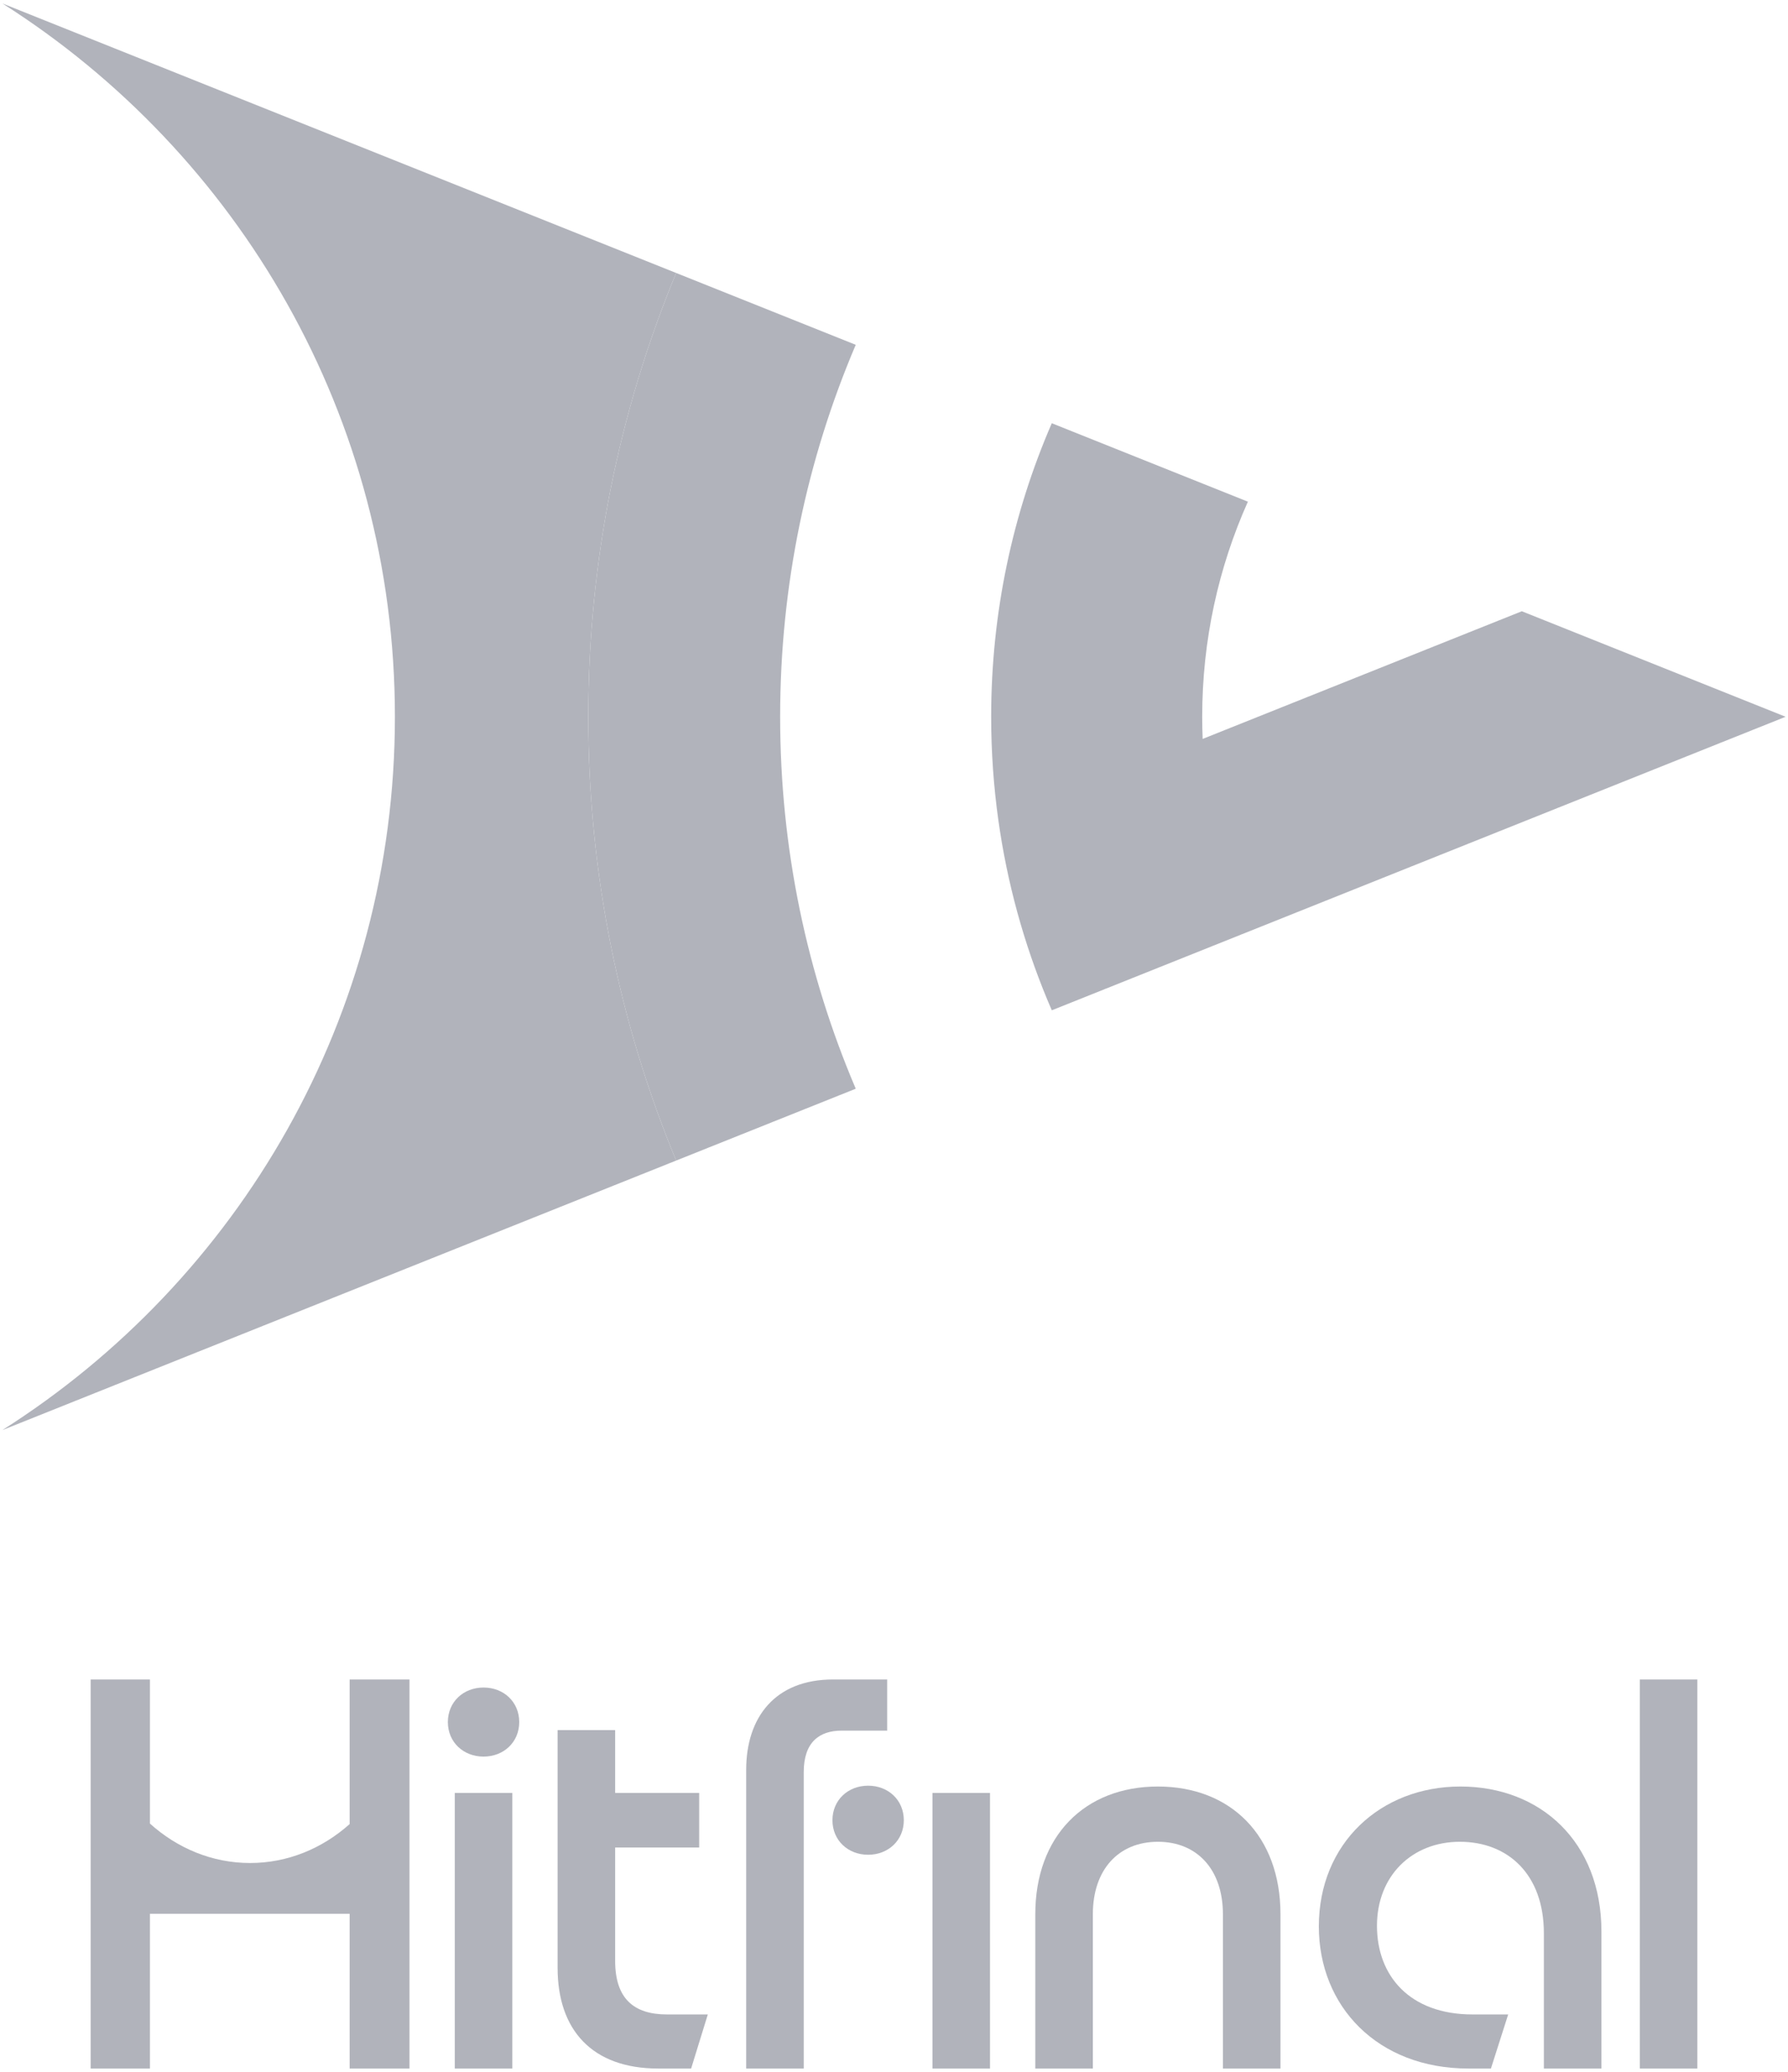 <svg width="466" height="540" viewBox="0 0 466 540" fill="none" xmlns="http://www.w3.org/2000/svg">
<g clip-path="url(#clip0_2937_583331)">
<path d="M176.224 71.14L0.628 0.901C62.115 39.914 102.925 108.591 102.925 186.8C102.925 265.009 62.115 333.686 0.628 372.699L176.224 302.46C161.468 266.829 153.325 227.766 153.325 186.8C153.325 145.835 161.468 106.771 176.224 71.14Z" fill="#B1B3BB"/>
<path d="M223.03 89.862L176.224 71.14C161.468 106.771 153.325 145.835 153.325 186.8C153.325 227.766 161.468 266.829 176.224 302.46L223.03 283.738C210.345 253.968 203.325 221.204 203.325 186.8C203.325 152.396 210.345 119.632 223.03 89.862Z" fill="#B1B3BB"/>
<path d="M313.325 186.8C313.325 166.835 317.58 147.864 325.233 130.744L274.125 110.3C263.96 133.748 258.325 159.616 258.325 186.8C258.325 195.986 258.969 205.022 260.213 213.865C260.349 214.835 260.493 215.803 260.644 216.769C263.188 233.045 267.772 248.645 274.125 263.3L465.375 186.8L396.625 159.3L313.444 192.573C313.365 190.658 313.325 188.734 313.325 186.8Z" fill="#B1B3BB"/>
<path fill-rule="evenodd" clip-rule="evenodd" d="M91.125 475.388C84.015 481.736 74.993 485.533 65.175 485.533C55.288 485.533 46.208 481.682 39.075 475.253V437.7H23.647L23.625 437.7L23.625 539.1H39.075V498.766H91.125V539.1H106.725L106.725 439.2V437.7H106.704L91.125 437.7V475.388ZM106.725 439.034C106.725 439.089 106.725 439.145 106.725 439.2C106.725 439.255 106.725 439.31 106.725 439.365V439.034Z" fill="#B1B3BB"/>
<path d="M116.725 448.8C116.725 443.55 120.775 439.8 126.025 439.8C131.275 439.8 135.325 443.55 135.325 448.8C135.325 454.05 131.275 457.8 126.025 457.8C120.775 457.8 116.725 454.05 116.725 448.8ZM118.525 467.266H133.525V539.1H118.525V467.266Z" fill="#B1B3BB"/>
<path d="M145.325 512.85V450.9H160.325V467.267H182.225V481.5H160.325V511.05C160.325 520.8 165.125 525 173.825 525H184.475L180.125 539.1H171.575C154.325 539.1 145.325 529.05 145.325 512.85Z" fill="#B1B3BB"/>
<path d="M231.225 437.7H217.125C201.975 437.7 194.475 447.6 194.475 461.25V539.1H209.475V461.85C209.475 454.05 213.525 451.033 219.375 451.033H231.225V437.7Z" fill="#B1B3BB"/>
<path d="M235.558 474.383C235.558 469.133 231.508 465.383 226.258 465.383C221.008 465.383 216.958 469.133 216.958 474.383C216.958 479.633 221.008 483.383 226.258 483.383C231.508 483.383 235.558 479.633 235.558 474.383Z" fill="#B1B3BB"/>
<path d="M258.025 467.267H243.025V539.1H258.025V467.267Z" fill="#B1B3BB"/>
<path d="M301.775 465.6C320.825 465.6 333.725 478.5 333.725 498.9V539.1H318.725V498.9C318.725 487.2 311.975 480 301.775 480C291.575 480 284.825 487.2 284.825 498.9V539.1H269.825V498.9C269.825 478.5 282.725 465.6 301.775 465.6Z" fill="#B1B3BB"/>
<path d="M343.725 502.05C343.725 480.45 359.775 465.6 380.625 465.6C401.475 465.6 417.375 480 417.375 503.4V539.1H402.375V503.85C402.375 488.4 392.925 480 380.475 480C368.025 480 358.875 488.85 358.875 501.9C358.875 514.95 367.425 525 383.775 525H393.075L388.575 539.1H382.725C359.025 539.1 343.725 522.9 343.725 502.05Z" fill="#B1B3BB"/>
<path d="M427.375 437.7H442.375V539.1H427.375V437.7Z" fill="#B1B3BB"/>
</g>
<defs>
<clipPath id="clip0_2937_583331">
<rect width="464.75" height="538.2" fill="white" transform="translate(0.625 0.9)"/>
</clipPath>
</defs>
</svg>
